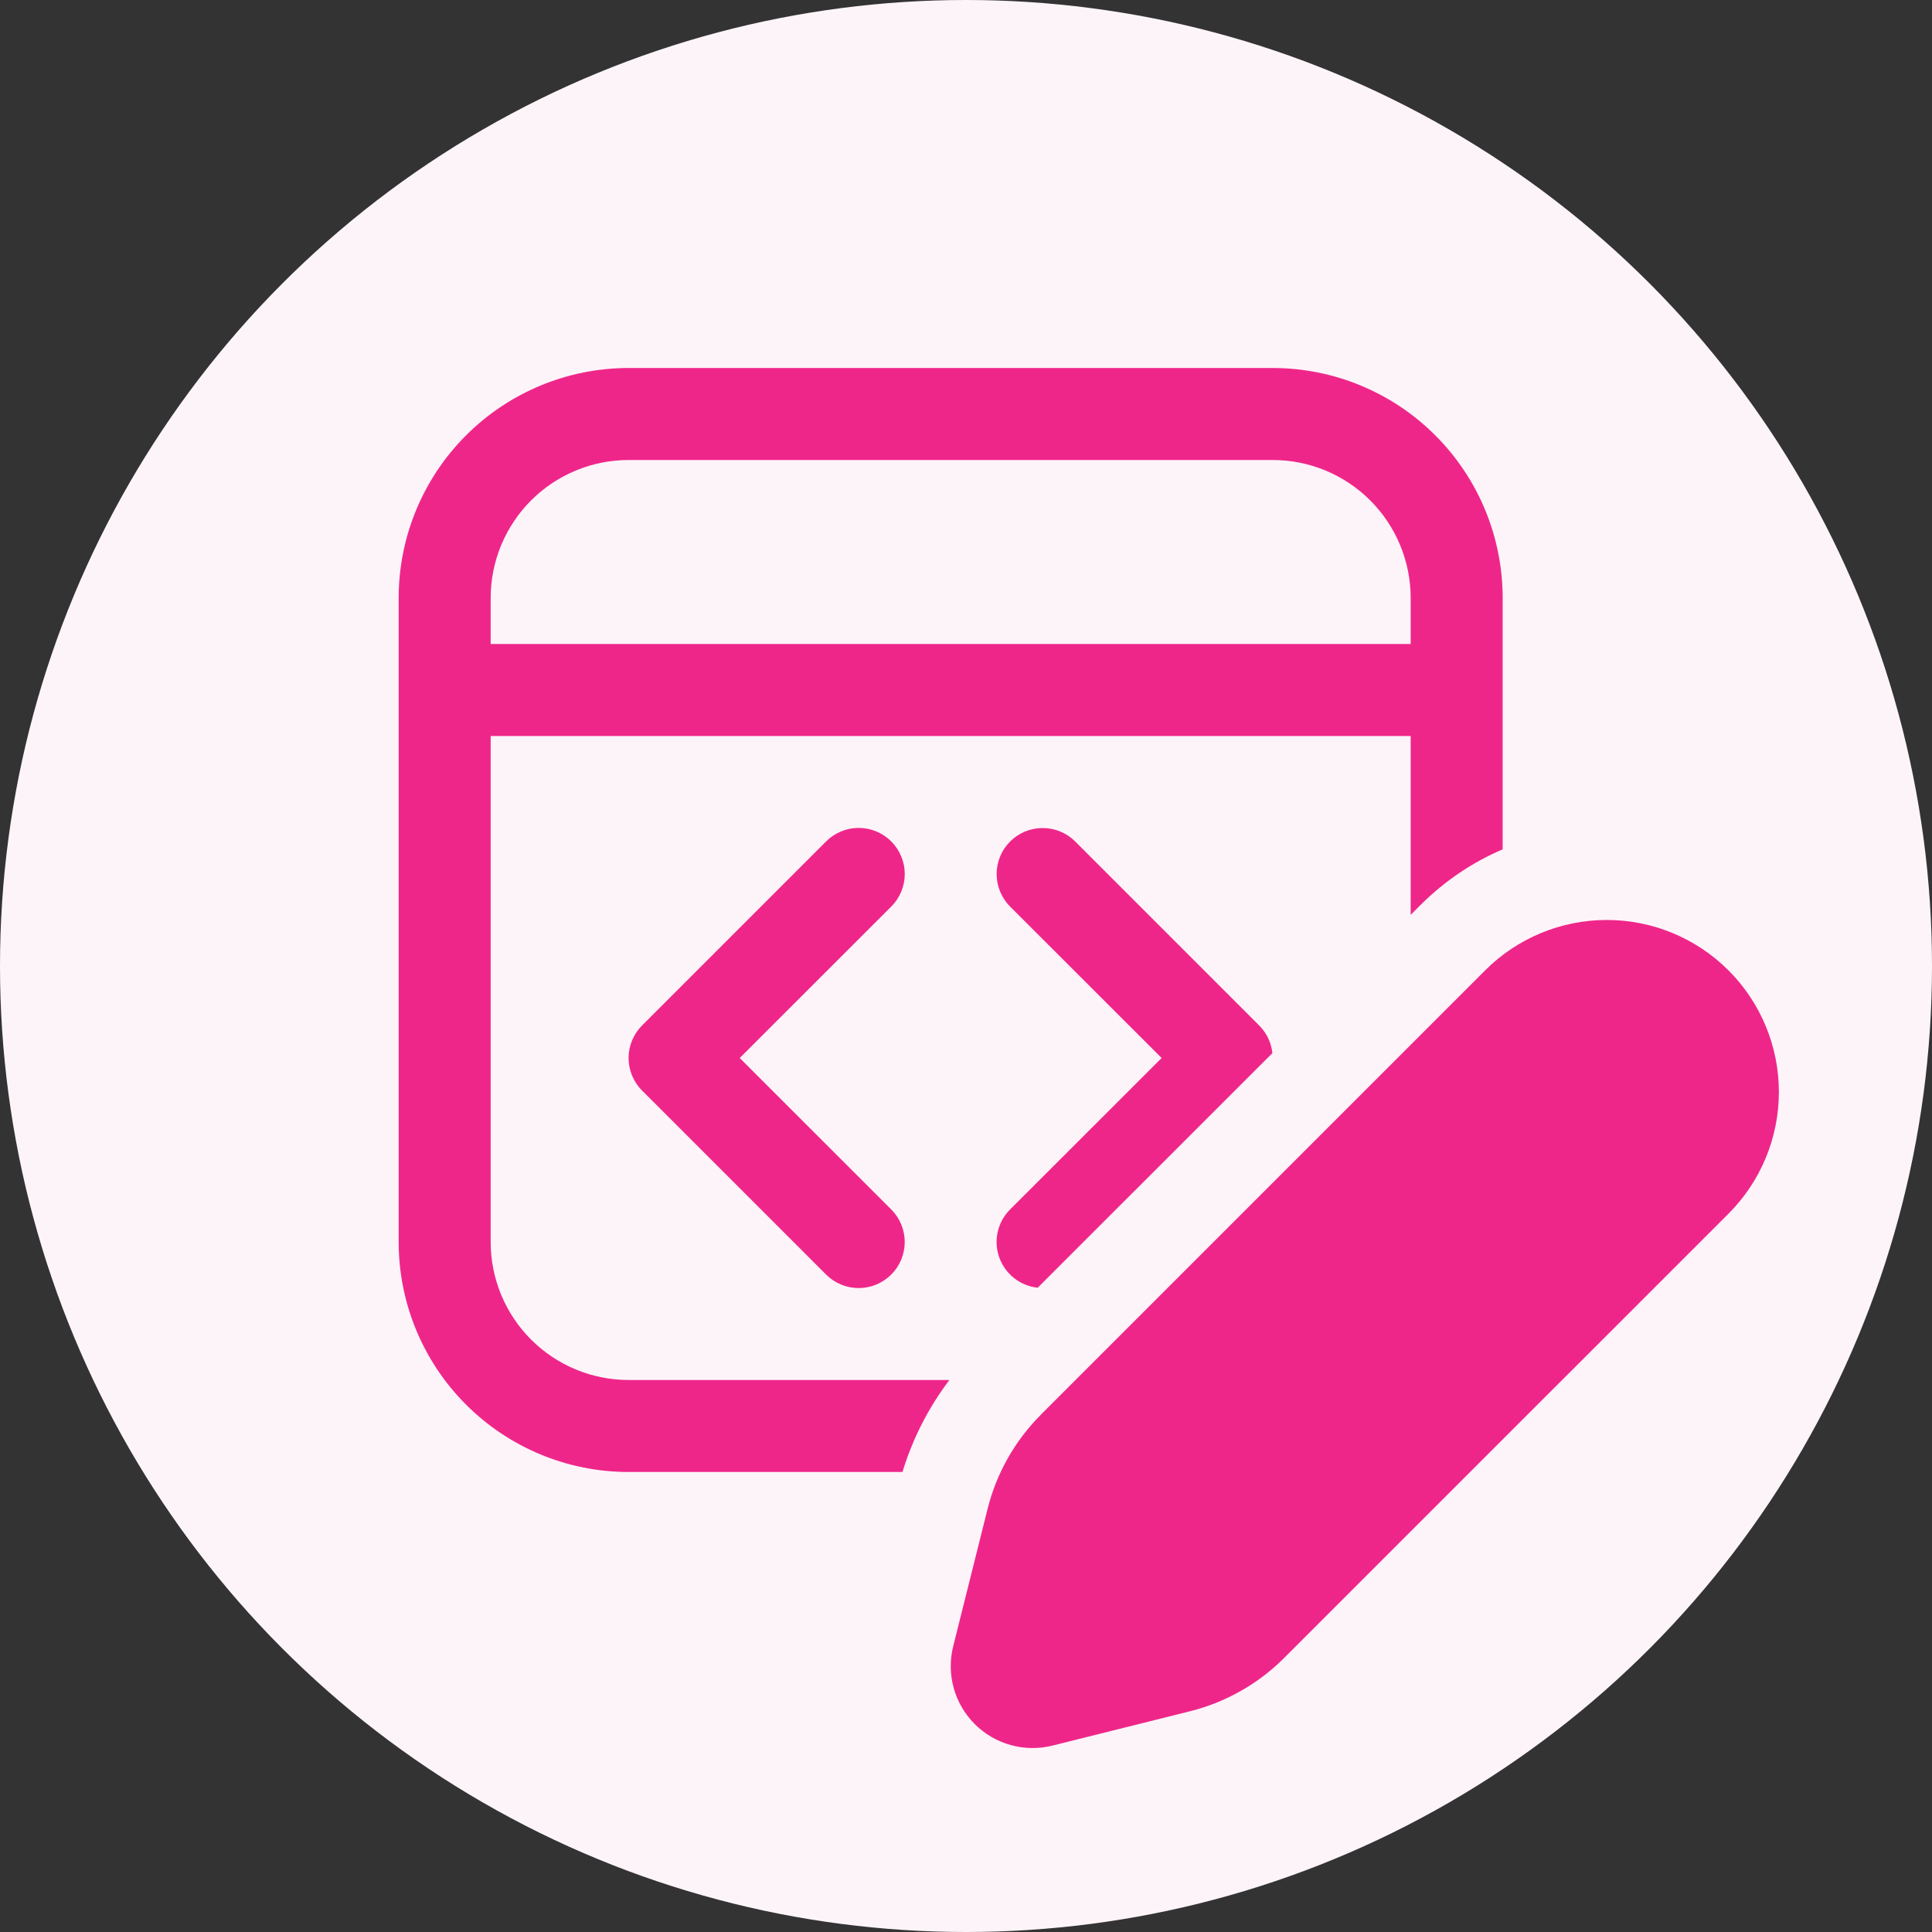 <svg width="63" height="63" viewBox="0 0 63 63" fill="none" xmlns="http://www.w3.org/2000/svg">
<rect x="0" y="0" width="63" height="63" fill="#333333" stroke="none"/>
<circle cx="31.5" cy="31.5" r="31.5" fill="#FDF4F9"/>
<g clip-path="url(#clip0_4071_1381)">
<path d="M20.5 12C18.511 12 16.603 12.79 15.197 14.197C13.79 15.603 13 17.511 13 19.5V40.5C13 42.489 13.79 44.397 15.197 45.803C16.603 47.21 18.511 48 20.5 48H29.428C29.758 46.917 30.277 45.9 30.958 45H20.5C19.306 45 18.162 44.526 17.318 43.682C16.474 42.838 16 41.694 16 40.5V24H46V29.832L46.309 29.523C47.107 28.725 48.022 28.113 49 27.696V19.5C49 17.511 48.21 15.603 46.803 14.197C45.397 12.79 43.489 12 41.5 12H20.5ZM33.838 41.991L41.491 34.341C41.455 34.001 41.303 33.683 41.062 33.441L35.062 27.441C34.781 27.159 34.399 27.001 34.001 27.001C33.603 27 33.221 27.158 32.94 27.439C32.658 27.721 32.499 28.102 32.499 28.5C32.499 28.898 32.657 29.28 32.938 29.562L37.879 34.5L32.938 39.438C32.738 39.638 32.598 39.891 32.535 40.167C32.472 40.443 32.489 40.731 32.583 40.998C32.677 41.265 32.845 41.5 33.067 41.676C33.289 41.852 33.556 41.961 33.838 41.991ZM46 21H16V19.5C16 18.306 16.474 17.162 17.318 16.318C18.162 15.474 19.306 15 20.5 15H41.5C42.694 15 43.838 15.474 44.682 16.318C45.526 17.162 46 18.306 46 19.5V21ZM29.062 27.438C29.202 27.577 29.312 27.743 29.388 27.925C29.464 28.107 29.503 28.303 29.503 28.5C29.503 28.697 29.464 28.893 29.388 29.075C29.312 29.257 29.202 29.423 29.062 29.562L24.121 34.5L29.062 39.438C29.344 39.72 29.502 40.102 29.502 40.5C29.502 40.898 29.344 41.28 29.062 41.562C28.78 41.844 28.398 42.002 28 42.002C27.602 42.002 27.22 41.844 26.938 41.562L20.938 35.562C20.798 35.423 20.688 35.257 20.612 35.075C20.536 34.893 20.497 34.697 20.497 34.5C20.497 34.303 20.536 34.107 20.612 33.925C20.688 33.743 20.798 33.577 20.938 33.438L26.938 27.438C27.077 27.298 27.243 27.188 27.425 27.112C27.607 27.036 27.803 26.997 28 26.997C28.197 26.997 28.393 27.036 28.575 27.112C28.757 27.188 28.923 27.298 29.062 27.438ZM33.94 46.131L48.43 31.641C49.483 30.589 50.91 29.998 52.398 29.999C53.886 30 55.313 30.591 56.365 31.644C57.417 32.697 58.008 34.124 58.007 35.612C58.006 37.1 57.415 38.527 56.362 39.579L41.872 54.066C41.028 54.91 39.97 55.509 38.812 55.8L34.318 56.922C33.871 57.033 33.403 57.027 32.959 56.904C32.516 56.781 32.111 56.546 31.785 56.22C31.459 55.895 31.223 55.49 31.1 55.047C30.977 54.603 30.97 54.135 31.081 53.688L32.206 49.194C32.497 48.036 33.096 46.978 33.94 46.134" fill="#EF2689"/>
</g>
<defs>
<clipPath id="clip0_4071_1381">
<rect width="48" height="48" fill="white" transform="translate(10 9)"/>
</clipPath>
</defs>
</svg>
